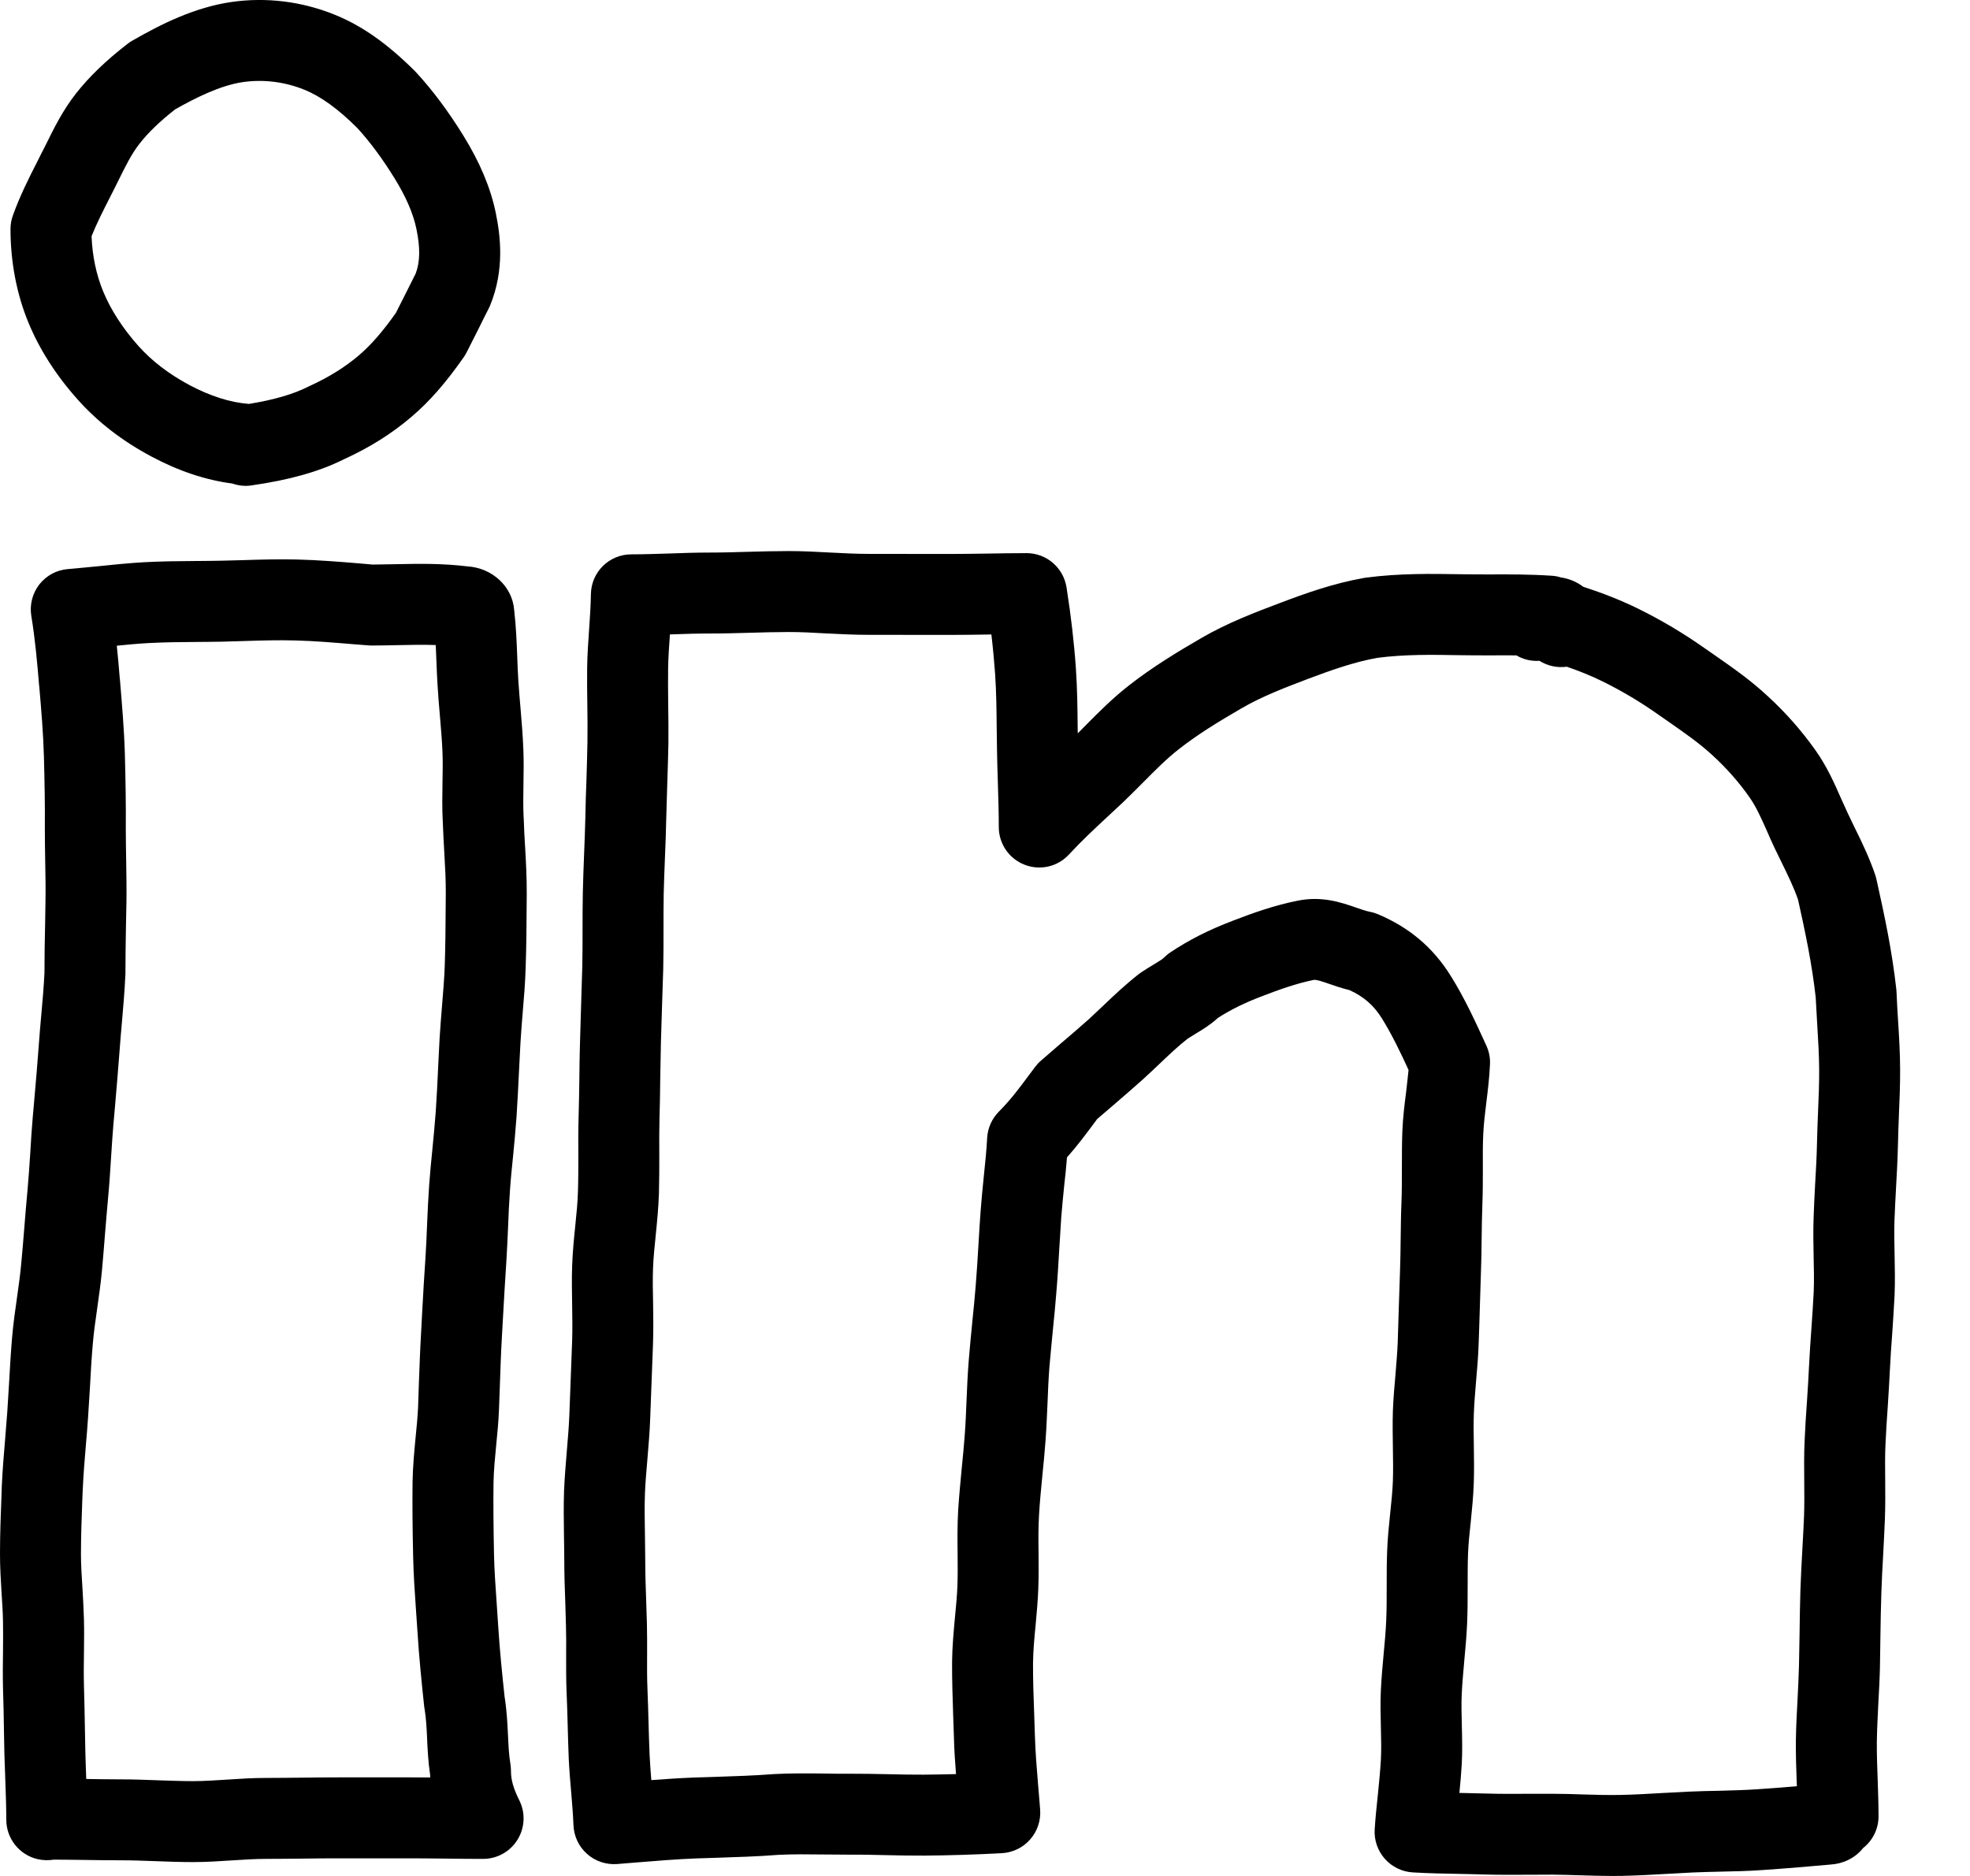 <svg width="21" height="20" viewBox="0 0 21 20" fill="none" xmlns="http://www.w3.org/2000/svg">
<g clip-path="url(#clip0)">
<path d="M5.583 8.731C5.583 8.727 5.583 8.722 5.582 8.718C5.576 8.603 5.578 8.483 5.58 8.356C5.582 8.238 5.584 8.116 5.579 7.991C5.573 7.842 5.561 7.695 5.549 7.554C5.54 7.448 5.531 7.349 5.525 7.249C5.52 7.17 5.517 7.091 5.514 7.011C5.508 6.847 5.501 6.677 5.481 6.503C5.462 6.253 5.247 6.054 4.981 6.038C4.706 6.005 4.459 6.01 4.221 6.015C4.14 6.017 4.057 6.018 3.972 6.019C3.927 6.015 3.882 6.011 3.837 6.007C3.62 5.989 3.395 5.971 3.169 5.965C2.968 5.96 2.772 5.966 2.581 5.972C2.504 5.974 2.426 5.976 2.349 5.978C2.261 5.98 2.174 5.98 2.086 5.981C1.907 5.982 1.722 5.984 1.534 5.994C1.368 6.004 1.204 6.02 1.044 6.037C0.939 6.047 0.83 6.058 0.725 6.067C0.604 6.076 0.494 6.136 0.419 6.231C0.345 6.327 0.314 6.449 0.334 6.568C0.375 6.815 0.398 7.078 0.417 7.309L0.419 7.324C0.441 7.579 0.461 7.819 0.468 8.06C0.476 8.354 0.48 8.596 0.478 8.824C0.478 8.947 0.48 9.071 0.482 9.19C0.485 9.331 0.487 9.464 0.485 9.598C0.484 9.681 0.482 9.764 0.481 9.846C0.477 10.018 0.474 10.195 0.474 10.372C0.467 10.519 0.454 10.665 0.44 10.821C0.431 10.925 0.421 11.03 0.414 11.136C0.4 11.333 0.382 11.535 0.365 11.731L0.349 11.912C0.338 12.038 0.33 12.164 0.323 12.286C0.314 12.426 0.305 12.559 0.293 12.692C0.28 12.825 0.27 12.957 0.259 13.091C0.249 13.219 0.238 13.347 0.226 13.475C0.216 13.589 0.199 13.705 0.182 13.828C0.162 13.966 0.142 14.11 0.129 14.258C0.115 14.42 0.106 14.582 0.097 14.74C0.091 14.842 0.085 14.945 0.078 15.048C0.071 15.145 0.063 15.243 0.055 15.34C0.041 15.503 0.027 15.671 0.019 15.846L0.016 15.938C0.008 16.143 -4.29743e-05 16.356 1.73206e-07 16.57C1.73206e-07 16.713 0.009 16.852 0.017 16.987C0.024 17.091 0.03 17.189 0.032 17.287C0.034 17.392 0.033 17.497 0.032 17.609C0.03 17.735 0.029 17.866 0.032 17.998C0.037 18.147 0.04 18.295 0.042 18.444C0.044 18.53 0.046 18.616 0.047 18.702C0.05 18.798 0.053 18.894 0.057 18.989C0.062 19.132 0.067 19.266 0.067 19.4C0.067 19.601 0.206 19.776 0.402 19.821C0.46 19.834 0.518 19.835 0.574 19.826C0.678 19.826 0.782 19.828 0.885 19.829C1.017 19.831 1.148 19.833 1.28 19.833C1.402 19.833 1.523 19.837 1.653 19.842C1.784 19.847 1.919 19.852 2.057 19.852C2.2 19.852 2.339 19.843 2.473 19.834C2.599 19.826 2.718 19.818 2.833 19.818C2.964 19.818 3.096 19.816 3.227 19.815C3.354 19.813 3.482 19.812 3.61 19.812L4.387 19.812C4.514 19.812 4.638 19.814 4.763 19.815C4.891 19.817 5.019 19.818 5.15 19.818C5.299 19.818 5.438 19.741 5.517 19.613C5.595 19.486 5.603 19.328 5.536 19.194C5.474 19.07 5.447 18.977 5.447 18.884C5.447 18.86 5.445 18.837 5.442 18.813C5.424 18.709 5.42 18.606 5.415 18.497C5.409 18.376 5.403 18.24 5.379 18.09C5.353 17.849 5.327 17.594 5.311 17.34C5.306 17.26 5.301 17.179 5.295 17.099C5.282 16.917 5.27 16.745 5.266 16.574C5.26 16.27 5.258 16.025 5.261 15.803C5.263 15.678 5.276 15.548 5.289 15.411C5.301 15.288 5.314 15.162 5.319 15.03C5.322 14.948 5.325 14.867 5.328 14.785C5.334 14.61 5.34 14.429 5.35 14.255C5.355 14.172 5.359 14.09 5.364 14.007C5.374 13.832 5.384 13.652 5.396 13.476C5.405 13.343 5.41 13.211 5.416 13.083C5.421 12.948 5.427 12.821 5.436 12.693C5.444 12.574 5.456 12.455 5.469 12.329C5.482 12.193 5.496 12.052 5.506 11.909C5.517 11.742 5.525 11.574 5.533 11.411C5.538 11.314 5.543 11.217 5.548 11.12C5.554 11.013 5.563 10.907 5.572 10.794C5.585 10.643 5.598 10.487 5.603 10.328C5.611 10.101 5.613 9.873 5.614 9.652L5.615 9.531C5.616 9.361 5.607 9.196 5.598 9.037C5.591 8.931 5.586 8.831 5.583 8.731ZM4.751 9.646C4.75 9.861 4.748 10.083 4.741 10.298C4.736 10.436 4.724 10.575 4.712 10.723C4.703 10.836 4.693 10.954 4.686 11.072C4.681 11.171 4.676 11.271 4.671 11.37C4.664 11.528 4.656 11.692 4.645 11.851C4.636 11.98 4.623 12.108 4.61 12.244C4.597 12.37 4.585 12.5 4.575 12.631C4.565 12.772 4.559 12.912 4.553 13.047C4.548 13.175 4.543 13.296 4.535 13.416C4.522 13.598 4.512 13.782 4.502 13.96C4.498 14.042 4.493 14.123 4.489 14.205C4.478 14.39 4.472 14.575 4.465 14.755C4.463 14.836 4.46 14.916 4.457 14.997C4.452 15.103 4.442 15.211 4.43 15.327C4.416 15.476 4.401 15.63 4.398 15.792C4.395 16.024 4.397 16.278 4.404 16.592C4.408 16.784 4.421 16.975 4.434 17.16C4.44 17.237 4.445 17.315 4.45 17.393C4.467 17.669 4.495 17.941 4.522 18.195C4.523 18.203 4.524 18.211 4.526 18.219C4.543 18.323 4.548 18.426 4.553 18.536C4.558 18.651 4.564 18.779 4.585 18.921C4.585 18.931 4.586 18.941 4.586 18.95C4.52 18.95 4.454 18.949 4.387 18.949L3.61 18.949C3.479 18.949 3.348 18.95 3.216 18.952C3.089 18.953 2.961 18.955 2.833 18.955C2.69 18.955 2.551 18.964 2.417 18.973C2.291 18.981 2.172 18.989 2.057 18.989C1.935 18.989 1.813 18.984 1.684 18.98C1.553 18.975 1.417 18.97 1.28 18.97C1.16 18.97 1.04 18.968 0.92 18.966C0.919 18.963 0.919 18.96 0.919 18.957C0.916 18.866 0.912 18.775 0.91 18.683C0.908 18.598 0.907 18.513 0.905 18.428C0.902 18.276 0.9 18.125 0.895 17.973C0.892 17.858 0.893 17.743 0.895 17.62C0.896 17.506 0.898 17.387 0.895 17.268C0.892 17.153 0.885 17.041 0.879 16.933C0.871 16.806 0.863 16.686 0.863 16.57C0.863 16.372 0.871 16.168 0.878 15.971L0.882 15.882C0.889 15.727 0.901 15.574 0.915 15.412C0.924 15.311 0.932 15.209 0.939 15.108C0.946 15.002 0.952 14.895 0.959 14.789C0.967 14.631 0.976 14.481 0.989 14.331C0.999 14.207 1.017 14.082 1.036 13.95C1.054 13.822 1.073 13.69 1.086 13.555C1.098 13.423 1.109 13.291 1.119 13.16C1.13 13.031 1.14 12.902 1.152 12.773C1.166 12.627 1.175 12.481 1.184 12.34C1.192 12.218 1.199 12.102 1.209 11.986L1.225 11.807C1.242 11.607 1.26 11.401 1.275 11.197C1.282 11.097 1.291 10.997 1.3 10.896C1.314 10.736 1.328 10.571 1.336 10.403C1.337 10.396 1.337 10.389 1.337 10.383C1.337 10.211 1.34 10.034 1.343 9.863C1.345 9.779 1.347 9.695 1.348 9.611C1.35 9.463 1.347 9.316 1.345 9.174C1.343 9.055 1.341 8.942 1.341 8.829C1.343 8.591 1.339 8.339 1.331 8.036C1.323 7.77 1.3 7.506 1.279 7.251L1.277 7.235C1.268 7.124 1.258 7.006 1.245 6.884C1.361 6.872 1.472 6.862 1.582 6.856C1.749 6.847 1.916 6.845 2.093 6.844C2.184 6.843 2.275 6.843 2.367 6.841C2.447 6.839 2.527 6.837 2.608 6.834C2.794 6.828 2.97 6.823 3.146 6.828C3.348 6.833 3.551 6.85 3.766 6.868C3.817 6.872 3.869 6.876 3.921 6.88C3.932 6.881 3.944 6.882 3.955 6.882C4.054 6.882 4.148 6.88 4.238 6.878C4.382 6.875 4.514 6.872 4.645 6.877C4.648 6.932 4.65 6.988 4.652 7.045C4.655 7.13 4.659 7.215 4.664 7.3C4.67 7.411 4.68 7.521 4.689 7.628C4.701 7.766 4.712 7.896 4.717 8.025C4.721 8.126 4.719 8.23 4.717 8.341C4.715 8.476 4.712 8.616 4.72 8.762C4.724 8.872 4.73 8.981 4.736 9.087C4.745 9.239 4.753 9.383 4.752 9.524L4.751 9.646Z" fill="black"/>
<path d="M20.233 10.879C20.227 10.781 20.221 10.679 20.217 10.581C20.217 10.571 20.216 10.561 20.215 10.551C20.169 10.137 20.092 9.776 20.004 9.38C20.001 9.366 19.997 9.351 19.993 9.337C19.929 9.146 19.846 8.976 19.765 8.812C19.742 8.765 19.719 8.717 19.697 8.67C19.673 8.619 19.65 8.568 19.627 8.516C19.556 8.354 19.475 8.171 19.353 7.999C19.205 7.79 19.033 7.595 18.844 7.422C18.662 7.252 18.472 7.12 18.29 6.993C18.253 6.968 18.218 6.943 18.182 6.918C17.947 6.752 17.71 6.611 17.46 6.488C17.284 6.402 17.099 6.328 16.876 6.255C16.809 6.204 16.728 6.169 16.638 6.156C16.607 6.146 16.575 6.14 16.541 6.138C16.313 6.123 16.094 6.123 15.882 6.124C15.774 6.124 15.671 6.124 15.569 6.122C15.264 6.117 14.918 6.111 14.556 6.159C14.55 6.16 14.544 6.161 14.538 6.162C14.211 6.22 13.918 6.325 13.646 6.428C13.383 6.527 13.085 6.64 12.803 6.804C12.551 6.95 12.285 7.112 12.039 7.304C11.865 7.439 11.717 7.588 11.573 7.733C11.544 7.762 11.517 7.791 11.489 7.818C11.489 7.803 11.488 7.788 11.488 7.773C11.486 7.563 11.484 7.346 11.469 7.128C11.45 6.851 11.417 6.567 11.369 6.262C11.336 6.052 11.155 5.897 10.943 5.897C10.798 5.897 10.653 5.9 10.513 5.902C10.377 5.904 10.236 5.906 10.099 5.906L9.254 5.905C9.124 5.905 8.993 5.898 8.854 5.891C8.71 5.883 8.56 5.875 8.408 5.875C8.261 5.875 8.115 5.879 7.974 5.883C7.832 5.887 7.698 5.891 7.562 5.891C7.415 5.891 7.272 5.896 7.134 5.901C6.995 5.905 6.865 5.91 6.73 5.91C6.494 5.91 6.302 6.099 6.299 6.335C6.297 6.458 6.289 6.579 6.28 6.707C6.271 6.839 6.261 6.975 6.259 7.118C6.257 7.255 6.259 7.391 6.261 7.523C6.263 7.659 6.264 7.787 6.262 7.916C6.26 8.052 6.255 8.192 6.251 8.327C6.246 8.456 6.242 8.584 6.24 8.713C6.237 8.846 6.231 8.983 6.226 9.116C6.221 9.244 6.216 9.377 6.213 9.51C6.21 9.645 6.21 9.78 6.21 9.911C6.21 10.048 6.21 10.177 6.207 10.307C6.203 10.45 6.199 10.592 6.194 10.734C6.19 10.858 6.186 10.981 6.183 11.105C6.179 11.235 6.177 11.365 6.176 11.496C6.174 11.63 6.172 11.768 6.168 11.902C6.164 12.04 6.164 12.177 6.165 12.309C6.165 12.444 6.165 12.572 6.161 12.7C6.158 12.819 6.145 12.942 6.132 13.072C6.118 13.208 6.104 13.35 6.099 13.496C6.094 13.638 6.097 13.778 6.099 13.913C6.101 14.046 6.103 14.171 6.099 14.294C6.089 14.56 6.079 14.825 6.069 15.091C6.064 15.216 6.053 15.341 6.042 15.474C6.031 15.608 6.019 15.746 6.013 15.889C6.007 16.054 6.01 16.217 6.012 16.375C6.013 16.455 6.015 16.534 6.015 16.614C6.015 16.784 6.021 16.955 6.027 17.12C6.029 17.191 6.031 17.262 6.033 17.333C6.036 17.433 6.036 17.533 6.035 17.64C6.035 17.772 6.034 17.908 6.04 18.047C6.045 18.157 6.048 18.267 6.051 18.377C6.054 18.501 6.058 18.629 6.063 18.756C6.069 18.878 6.079 18.997 6.089 19.111C6.099 19.232 6.109 19.346 6.113 19.458C6.118 19.576 6.169 19.686 6.257 19.764C6.345 19.843 6.46 19.881 6.577 19.873C6.646 19.867 6.715 19.862 6.785 19.856C6.995 19.839 7.211 19.821 7.422 19.813C7.495 19.811 7.568 19.808 7.641 19.806C7.856 19.799 8.08 19.792 8.297 19.775C8.451 19.767 8.611 19.769 8.78 19.771C8.874 19.772 8.969 19.773 9.063 19.773C9.189 19.772 9.314 19.775 9.447 19.778C9.58 19.781 9.717 19.784 9.855 19.783C10.119 19.781 10.405 19.772 10.681 19.757C10.797 19.75 10.905 19.698 10.981 19.611C11.058 19.524 11.096 19.41 11.088 19.295C11.082 19.211 11.074 19.125 11.067 19.04C11.052 18.861 11.037 18.677 11.032 18.506C11.03 18.425 11.027 18.345 11.024 18.265C11.017 18.078 11.011 17.901 11.012 17.724C11.014 17.596 11.026 17.462 11.04 17.321C11.051 17.199 11.063 17.072 11.068 16.94C11.073 16.81 11.072 16.682 11.071 16.558C11.069 16.416 11.068 16.282 11.076 16.152C11.084 16.012 11.098 15.873 11.112 15.726C11.124 15.608 11.136 15.486 11.145 15.363C11.155 15.23 11.16 15.098 11.166 14.97C11.171 14.832 11.177 14.7 11.187 14.57C11.198 14.443 11.211 14.312 11.223 14.185C11.237 14.052 11.25 13.914 11.261 13.775C11.274 13.62 11.283 13.463 11.292 13.311C11.299 13.2 11.306 13.088 11.313 12.976C11.322 12.864 11.333 12.752 11.345 12.633C11.356 12.537 11.366 12.439 11.374 12.339C11.487 12.212 11.58 12.086 11.664 11.973C11.675 11.959 11.685 11.944 11.696 11.93C11.753 11.881 11.809 11.833 11.865 11.785C11.97 11.694 12.079 11.601 12.187 11.504C12.245 11.451 12.302 11.397 12.357 11.345C12.459 11.248 12.555 11.156 12.661 11.073C12.69 11.054 12.718 11.037 12.748 11.019C12.82 10.976 12.901 10.927 12.983 10.852C13.12 10.764 13.27 10.69 13.45 10.622C13.626 10.554 13.814 10.486 14.004 10.447C14.032 10.442 14.099 10.465 14.171 10.49C14.234 10.512 14.305 10.536 14.386 10.556C14.538 10.625 14.646 10.72 14.732 10.859C14.836 11.026 14.933 11.228 15.015 11.407C15.008 11.483 14.998 11.561 14.989 11.643C14.972 11.776 14.955 11.914 14.949 12.057C14.944 12.194 14.944 12.328 14.944 12.457C14.944 12.578 14.944 12.692 14.94 12.805C14.934 12.938 14.933 13.071 14.931 13.199C14.93 13.321 14.928 13.436 14.924 13.552C14.919 13.683 14.915 13.813 14.911 13.944C14.908 14.062 14.904 14.18 14.9 14.298C14.896 14.412 14.886 14.527 14.876 14.649C14.865 14.776 14.853 14.908 14.848 15.043C14.844 15.177 14.846 15.308 14.848 15.435C14.85 15.558 14.852 15.675 14.848 15.789C14.844 15.9 14.832 16.014 14.819 16.136C14.806 16.263 14.792 16.395 14.787 16.532C14.782 16.661 14.782 16.789 14.782 16.913C14.782 17.039 14.782 17.158 14.777 17.276C14.772 17.394 14.761 17.513 14.749 17.639C14.738 17.761 14.726 17.888 14.72 18.018C14.713 18.155 14.717 18.288 14.72 18.416C14.723 18.538 14.726 18.653 14.72 18.762C14.713 18.882 14.701 19.004 14.688 19.132C14.675 19.253 14.662 19.377 14.654 19.504C14.647 19.618 14.686 19.731 14.762 19.817C14.838 19.903 14.945 19.955 15.06 19.962C15.228 19.972 15.396 19.975 15.558 19.978C15.641 19.98 15.725 19.981 15.808 19.984C15.979 19.989 16.15 19.988 16.315 19.987C16.395 19.987 16.474 19.986 16.553 19.986C16.65 19.987 16.746 19.99 16.848 19.993C16.959 19.996 17.072 20 17.187 20C17.224 20 17.261 19.999 17.299 19.999C17.463 19.995 17.625 19.986 17.783 19.977C17.869 19.972 17.956 19.967 18.042 19.963C18.139 19.959 18.235 19.956 18.338 19.954C18.483 19.951 18.633 19.948 18.786 19.937C19.04 19.92 19.304 19.897 19.517 19.878C19.642 19.87 19.772 19.814 19.861 19.702C19.964 19.621 20.025 19.497 20.025 19.364C20.025 19.233 20.02 19.103 20.016 18.976C20.01 18.833 20.006 18.698 20.007 18.566C20.009 18.432 20.016 18.298 20.023 18.156C20.03 18.032 20.037 17.905 20.04 17.776C20.042 17.665 20.044 17.555 20.045 17.445C20.047 17.293 20.05 17.136 20.055 16.984C20.059 16.846 20.067 16.709 20.075 16.564C20.081 16.443 20.088 16.318 20.093 16.192C20.098 16.053 20.097 15.916 20.096 15.784C20.095 15.65 20.093 15.523 20.099 15.398C20.105 15.267 20.113 15.137 20.123 15C20.131 14.871 20.14 14.738 20.146 14.605C20.152 14.477 20.161 14.35 20.171 14.215C20.18 14.084 20.189 13.948 20.196 13.809C20.202 13.658 20.199 13.513 20.196 13.372C20.193 13.245 20.191 13.124 20.195 13.008C20.199 12.898 20.205 12.784 20.211 12.675C20.22 12.521 20.228 12.363 20.232 12.203C20.234 12.101 20.238 12 20.242 11.893C20.249 11.731 20.256 11.564 20.255 11.394C20.254 11.219 20.244 11.046 20.233 10.879ZM19.38 11.857C19.376 11.964 19.371 12.075 19.369 12.186C19.366 12.331 19.358 12.475 19.349 12.628C19.343 12.741 19.337 12.859 19.333 12.977C19.328 13.118 19.33 13.257 19.333 13.39C19.336 13.524 19.339 13.65 19.334 13.772C19.328 13.898 19.319 14.022 19.31 14.155C19.3 14.289 19.291 14.427 19.284 14.566C19.279 14.69 19.27 14.812 19.262 14.942C19.252 15.078 19.243 15.22 19.237 15.362C19.23 15.509 19.232 15.653 19.233 15.792C19.234 15.92 19.235 16.041 19.231 16.16C19.226 16.277 19.22 16.399 19.213 16.517C19.205 16.66 19.197 16.809 19.192 16.957C19.187 17.117 19.185 17.277 19.183 17.432C19.181 17.54 19.179 17.648 19.177 17.756C19.174 17.872 19.168 17.988 19.162 18.111C19.154 18.255 19.146 18.404 19.144 18.556C19.142 18.709 19.148 18.861 19.153 19.008C19.154 19.02 19.154 19.032 19.155 19.043C19.007 19.056 18.868 19.067 18.727 19.076C18.594 19.085 18.46 19.088 18.318 19.092C18.216 19.094 18.109 19.096 18.003 19.101C17.913 19.105 17.824 19.11 17.734 19.115C17.577 19.124 17.429 19.133 17.279 19.136C17.148 19.139 17.015 19.135 16.875 19.131C16.771 19.127 16.664 19.124 16.556 19.124C16.538 19.124 16.521 19.124 16.503 19.124C16.439 19.124 16.375 19.124 16.31 19.124C16.146 19.125 15.99 19.126 15.834 19.121C15.748 19.119 15.661 19.117 15.574 19.115C15.569 19.115 15.563 19.115 15.557 19.115C15.567 19.015 15.576 18.913 15.582 18.81C15.59 18.666 15.586 18.527 15.583 18.394C15.58 18.276 15.577 18.166 15.582 18.06C15.587 17.949 15.598 17.836 15.608 17.717C15.62 17.587 15.633 17.452 15.639 17.314C15.645 17.177 15.645 17.043 15.645 16.913C15.645 16.793 15.645 16.679 15.649 16.566C15.653 16.457 15.665 16.344 15.678 16.225C15.691 16.095 15.705 15.96 15.71 15.82C15.715 15.684 15.713 15.55 15.711 15.421C15.709 15.3 15.707 15.185 15.711 15.073C15.715 14.96 15.725 14.845 15.735 14.723C15.746 14.596 15.758 14.464 15.762 14.329C15.767 14.209 15.77 14.09 15.774 13.97C15.778 13.841 15.782 13.712 15.786 13.584C15.791 13.457 15.793 13.332 15.794 13.21C15.796 13.082 15.797 12.96 15.802 12.839C15.807 12.709 15.807 12.581 15.807 12.457C15.806 12.331 15.806 12.212 15.811 12.094C15.816 11.985 15.83 11.869 15.845 11.747C15.861 11.619 15.877 11.486 15.883 11.348C15.887 11.28 15.873 11.211 15.845 11.149C15.721 10.876 15.607 10.631 15.464 10.403C15.276 10.101 15.021 9.886 14.685 9.745C14.659 9.735 14.632 9.726 14.604 9.721C14.559 9.712 14.51 9.695 14.453 9.675C14.3 9.622 14.092 9.55 13.835 9.602C13.579 9.653 13.352 9.735 13.142 9.816C12.887 9.913 12.675 10.02 12.475 10.154C12.452 10.169 12.43 10.188 12.409 10.208C12.39 10.227 12.361 10.245 12.303 10.28C12.266 10.302 12.22 10.33 12.169 10.364C12.16 10.37 12.152 10.376 12.143 10.382C11.999 10.495 11.878 10.609 11.762 10.72C11.709 10.771 11.659 10.818 11.609 10.864C11.509 10.953 11.409 11.039 11.303 11.129C11.234 11.189 11.164 11.249 11.094 11.31C11.071 11.33 11.051 11.352 11.033 11.376C11.012 11.404 10.991 11.432 10.971 11.459C10.869 11.597 10.772 11.727 10.649 11.85C10.574 11.925 10.529 12.026 10.523 12.132C10.516 12.266 10.502 12.401 10.487 12.544C10.475 12.664 10.462 12.789 10.453 12.916C10.444 13.03 10.438 13.145 10.431 13.26C10.422 13.407 10.413 13.56 10.401 13.707C10.391 13.837 10.377 13.97 10.364 14.099C10.351 14.23 10.338 14.366 10.327 14.501C10.315 14.648 10.309 14.793 10.303 14.934C10.298 15.061 10.293 15.181 10.284 15.3C10.276 15.412 10.265 15.524 10.253 15.642C10.239 15.791 10.224 15.945 10.214 16.101C10.205 16.261 10.206 16.416 10.208 16.567C10.209 16.686 10.21 16.798 10.206 16.907C10.202 17.015 10.191 17.124 10.18 17.24C10.166 17.393 10.151 17.551 10.149 17.716C10.148 17.913 10.155 18.108 10.161 18.296C10.164 18.374 10.167 18.452 10.169 18.529C10.172 18.658 10.181 18.787 10.191 18.914C10.075 18.917 9.96 18.919 9.849 18.92C9.724 18.921 9.598 18.918 9.466 18.915C9.333 18.912 9.196 18.91 9.058 18.91C8.969 18.911 8.88 18.91 8.791 18.908C8.613 18.906 8.43 18.904 8.245 18.914C8.242 18.914 8.239 18.915 8.236 18.915C8.036 18.93 7.83 18.937 7.613 18.944C7.539 18.946 7.464 18.948 7.39 18.951C7.239 18.957 7.09 18.967 6.943 18.978C6.936 18.889 6.929 18.803 6.925 18.717C6.92 18.598 6.916 18.473 6.913 18.353C6.91 18.239 6.907 18.125 6.902 18.011C6.897 17.892 6.897 17.771 6.898 17.643C6.898 17.535 6.899 17.422 6.896 17.309C6.894 17.236 6.891 17.163 6.889 17.09C6.883 16.925 6.878 16.769 6.878 16.612C6.877 16.529 6.876 16.445 6.875 16.361C6.872 16.208 6.87 16.063 6.875 15.922C6.88 15.8 6.891 15.678 6.902 15.548C6.913 15.411 6.926 15.269 6.931 15.124C6.941 14.858 6.951 14.591 6.961 14.325C6.966 14.179 6.964 14.037 6.962 13.898C6.959 13.768 6.957 13.646 6.961 13.525C6.965 13.408 6.978 13.287 6.991 13.159C7.005 13.02 7.019 12.876 7.024 12.727C7.028 12.585 7.028 12.443 7.028 12.306C7.027 12.175 7.027 12.052 7.03 11.928C7.035 11.786 7.036 11.645 7.038 11.507C7.04 11.381 7.042 11.255 7.045 11.128C7.048 11.006 7.052 10.884 7.056 10.762C7.061 10.618 7.066 10.473 7.07 10.329C7.073 10.187 7.073 10.046 7.073 9.91C7.073 9.779 7.073 9.654 7.075 9.529C7.078 9.404 7.083 9.275 7.088 9.15C7.094 9.013 7.099 8.872 7.102 8.73C7.105 8.605 7.109 8.48 7.113 8.355C7.118 8.217 7.122 8.073 7.125 7.931C7.127 7.789 7.125 7.647 7.123 7.51C7.122 7.379 7.12 7.256 7.122 7.131C7.124 7.011 7.132 6.892 7.141 6.767C7.141 6.766 7.141 6.765 7.141 6.764C7.148 6.764 7.155 6.763 7.163 6.763C7.3 6.758 7.429 6.754 7.562 6.754C7.71 6.754 7.856 6.75 7.998 6.746C8.14 6.742 8.273 6.738 8.408 6.738C8.537 6.738 8.669 6.745 8.808 6.753C8.952 6.76 9.101 6.768 9.253 6.768L10.099 6.769C10.242 6.769 10.386 6.767 10.525 6.765C10.539 6.764 10.553 6.764 10.568 6.764C10.585 6.909 10.598 7.049 10.608 7.187C10.621 7.38 10.623 7.575 10.625 7.782C10.626 7.855 10.627 7.928 10.628 8C10.63 8.116 10.633 8.229 10.637 8.342C10.642 8.505 10.647 8.66 10.647 8.817C10.647 8.995 10.756 9.155 10.922 9.219C11.088 9.284 11.276 9.24 11.396 9.109C11.523 8.971 11.659 8.844 11.804 8.709C11.863 8.655 11.922 8.6 11.981 8.544C12.052 8.476 12.12 8.407 12.186 8.341C12.316 8.21 12.439 8.086 12.569 7.985C12.763 7.833 12.976 7.701 13.237 7.55C13.457 7.422 13.708 7.327 13.95 7.235C14.182 7.148 14.429 7.059 14.679 7.014C14.974 6.975 15.268 6.98 15.554 6.985C15.665 6.987 15.776 6.987 15.884 6.987C15.98 6.987 16.073 6.986 16.165 6.987C16.228 7.025 16.302 7.046 16.381 7.046C16.391 7.046 16.4 7.046 16.41 7.045C16.497 7.1 16.601 7.122 16.702 7.108C16.844 7.157 16.966 7.207 17.08 7.263C17.289 7.366 17.486 7.483 17.684 7.623C17.721 7.649 17.759 7.675 17.796 7.701C17.962 7.817 18.119 7.926 18.259 8.056C18.404 8.189 18.536 8.338 18.648 8.498C18.72 8.599 18.777 8.728 18.838 8.865C18.863 8.923 18.889 8.982 18.916 9.039C18.94 9.09 18.965 9.14 18.99 9.191C19.058 9.33 19.122 9.461 19.167 9.591C19.246 9.947 19.315 10.274 19.355 10.631C19.36 10.733 19.366 10.834 19.372 10.932C19.382 11.094 19.391 11.247 19.392 11.398C19.393 11.548 19.387 11.698 19.38 11.857Z" fill="black"/>
<path d="M0.832 4.264C1.044 4.501 1.307 4.704 1.616 4.868C1.904 5.022 2.193 5.118 2.476 5.155C2.522 5.171 2.57 5.18 2.62 5.18C2.64 5.18 2.661 5.178 2.681 5.175C3.086 5.117 3.399 5.029 3.663 4.898C3.941 4.771 4.177 4.623 4.386 4.444C4.579 4.28 4.751 4.083 4.945 3.806C4.957 3.788 4.968 3.77 4.977 3.751C5.02 3.665 5.057 3.592 5.094 3.52C5.13 3.446 5.167 3.373 5.211 3.286C5.215 3.277 5.22 3.267 5.224 3.258C5.382 2.873 5.334 2.508 5.284 2.266C5.229 2.001 5.116 1.731 4.937 1.442C4.78 1.188 4.613 0.964 4.44 0.776C4.436 0.771 4.432 0.767 4.427 0.762C4.131 0.466 3.857 0.273 3.566 0.156C3.217 0.015 2.838 -0.032 2.469 0.021C2.072 0.078 1.712 0.26 1.413 0.432C1.396 0.441 1.379 0.452 1.364 0.464C1.133 0.642 0.951 0.817 0.809 0.998C0.667 1.179 0.571 1.375 0.486 1.548C0.469 1.581 0.453 1.614 0.436 1.646L0.399 1.72C0.306 1.902 0.211 2.091 0.137 2.298C0.12 2.344 0.112 2.393 0.112 2.443C0.112 2.79 0.177 3.132 0.3 3.432C0.419 3.723 0.598 4.003 0.832 4.264ZM1.169 2.11L1.207 2.035C1.225 2 1.242 1.965 1.26 1.929C1.333 1.781 1.401 1.641 1.488 1.531C1.581 1.412 1.705 1.293 1.867 1.166C2.079 1.046 2.347 0.91 2.591 0.875C2.809 0.844 3.035 0.872 3.243 0.956C3.419 1.027 3.605 1.161 3.81 1.366C3.943 1.511 4.078 1.694 4.203 1.896C4.328 2.098 4.405 2.276 4.439 2.441C4.481 2.644 4.478 2.792 4.431 2.917C4.391 2.996 4.357 3.064 4.323 3.132C4.29 3.197 4.257 3.262 4.22 3.336C4.077 3.538 3.955 3.678 3.826 3.788C3.677 3.915 3.505 4.022 3.299 4.116C3.294 4.118 3.289 4.12 3.285 4.123C3.123 4.204 2.922 4.262 2.656 4.306C2.654 4.306 2.652 4.306 2.65 4.306C2.452 4.29 2.241 4.223 2.021 4.106C1.803 3.99 1.619 3.849 1.476 3.689C1.31 3.503 1.179 3.301 1.099 3.105C1.026 2.928 0.984 2.727 0.976 2.518C1.029 2.386 1.097 2.251 1.169 2.11Z" fill="black"/>
</g>
<defs>
<clipPath id="clip0">
<rect width="20.255" height="20" fill="white"/>
</clipPath>
</defs>
</svg>
